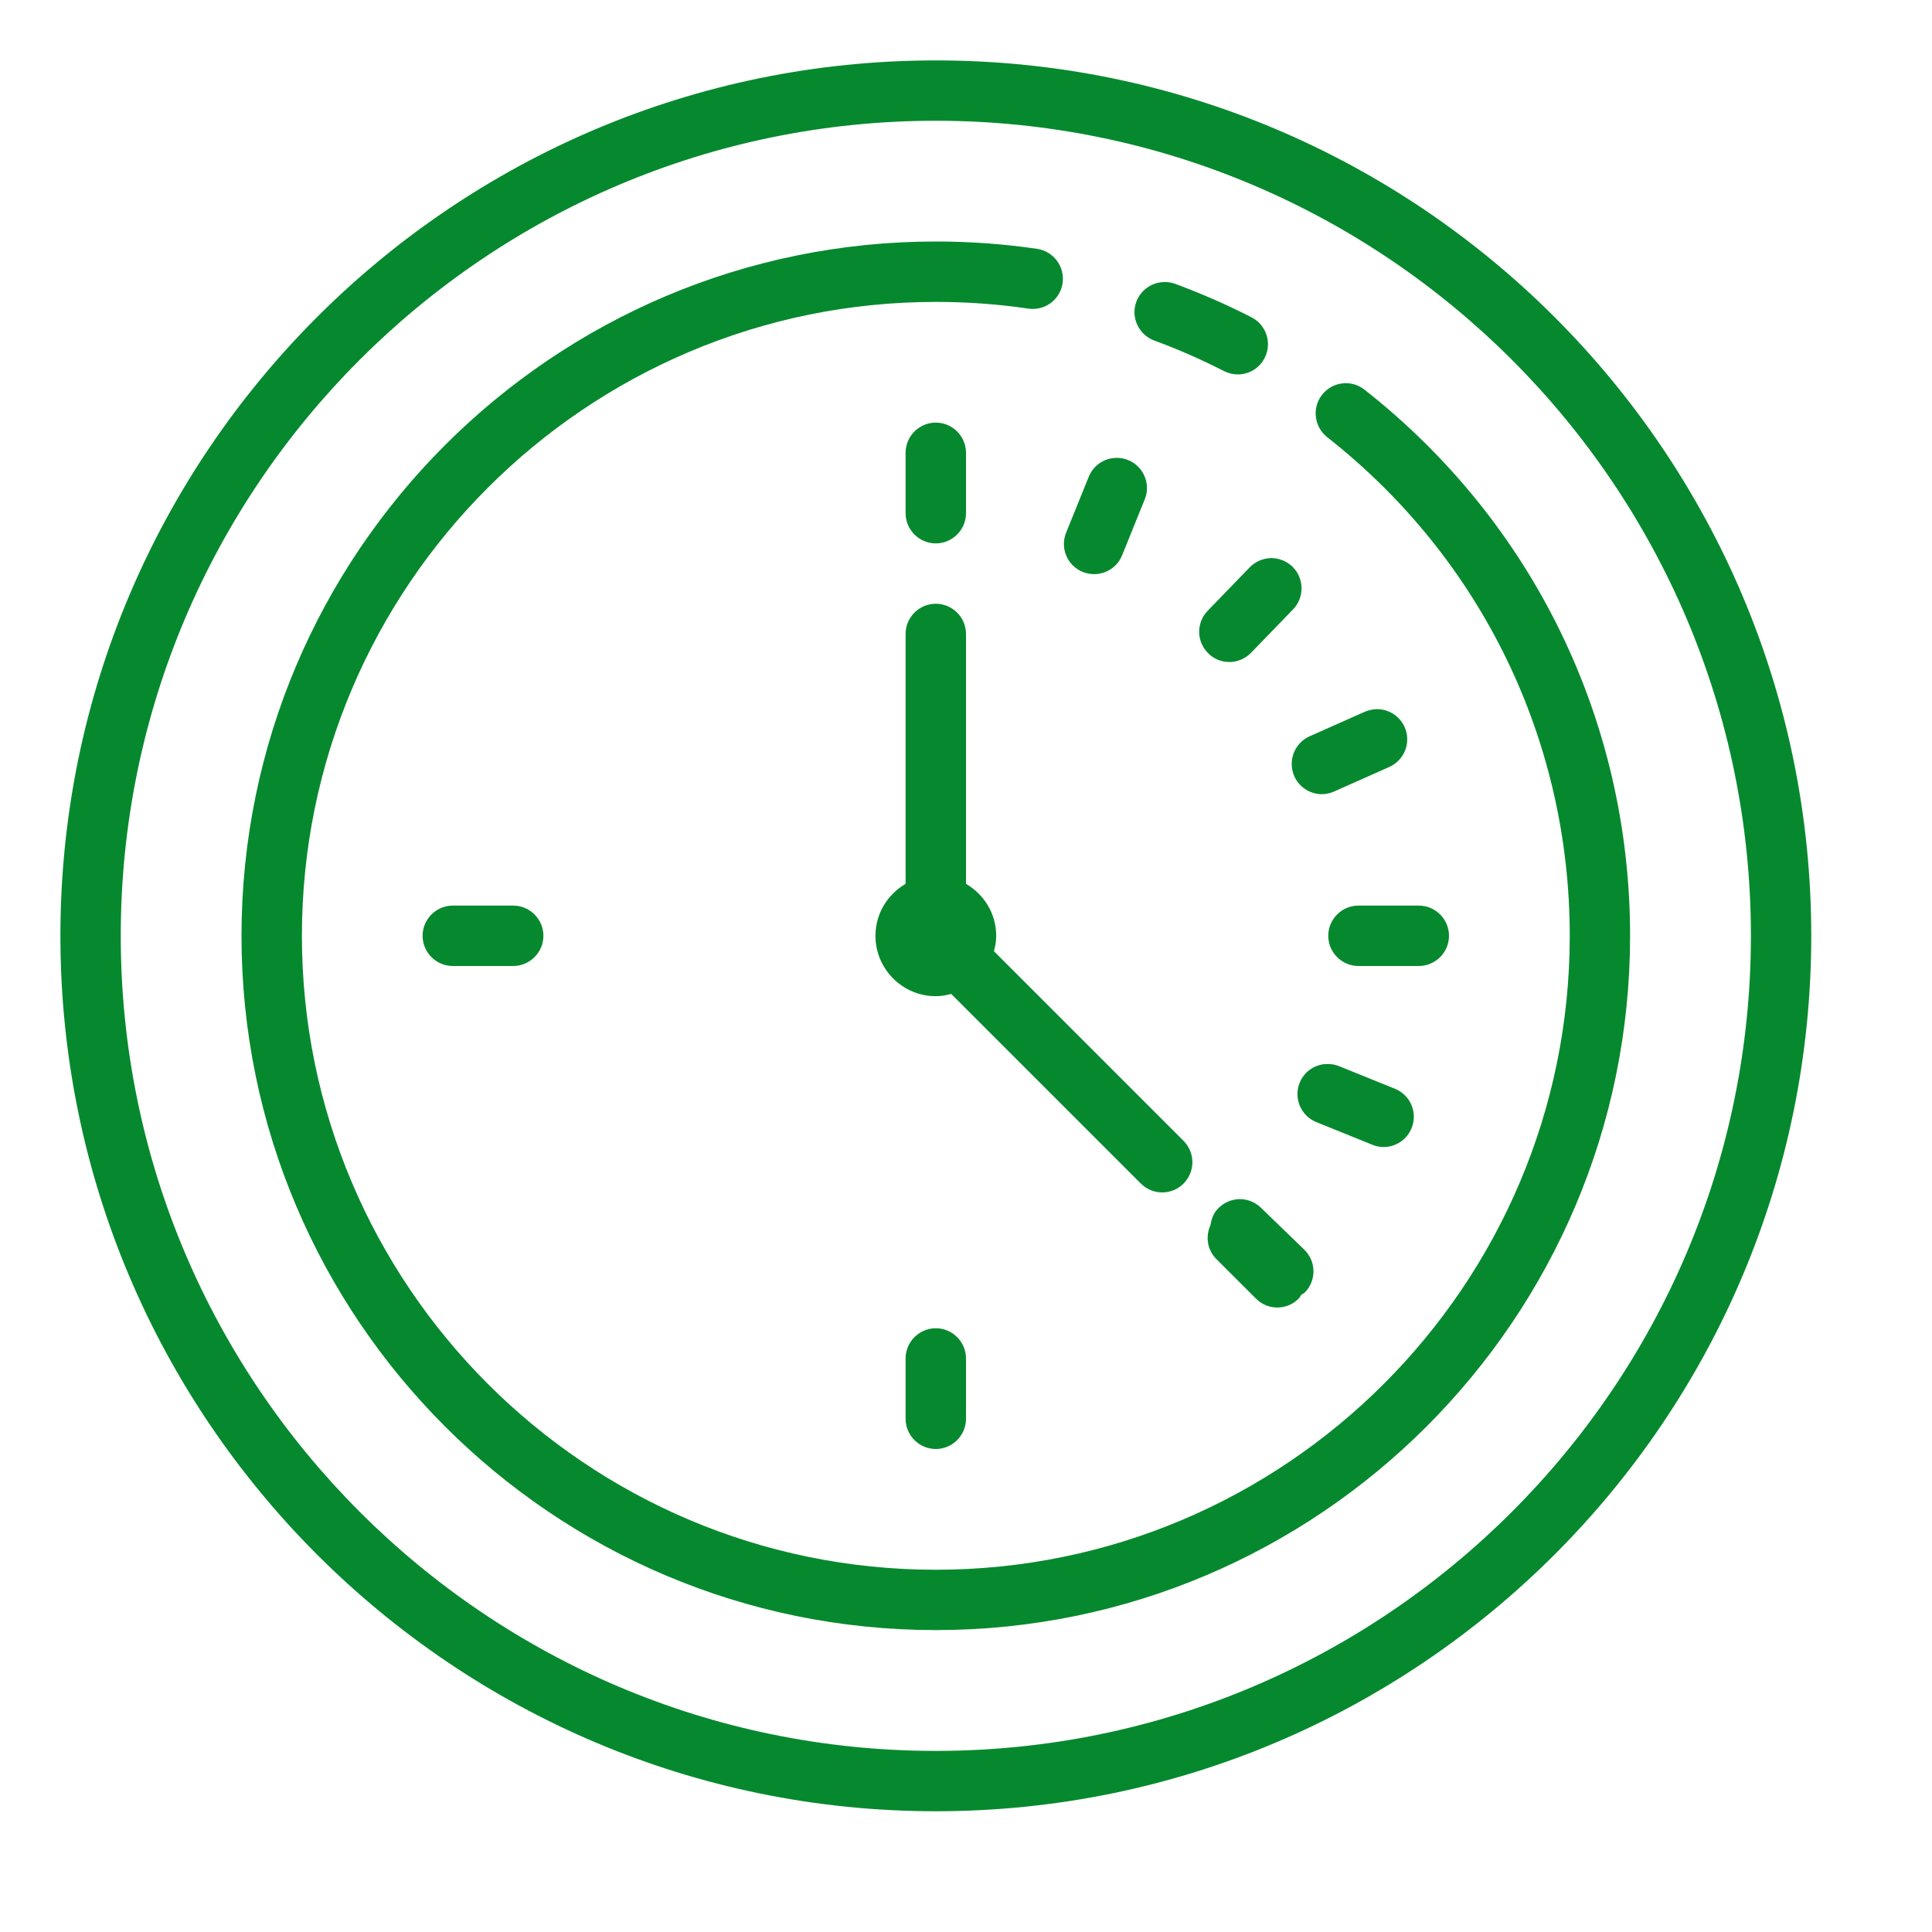 <svg xmlns="http://www.w3.org/2000/svg" width="30" height="30" viewBox="0 0 30 30" fill="none">
<path d="M14.531 0.938C7.035 0.938 0.938 7.035 0.938 14.531C0.938 22.028 7.035 28.125 14.531 28.125C22.028 28.125 28.125 22.028 28.125 14.531C28.125 7.035 22.028 0.938 14.531 0.938ZM14.531 1.875C21.509 1.875 27.188 7.553 27.188 14.531C27.188 21.509 21.509 27.188 14.531 27.188C7.553 27.188 1.875 21.509 1.875 14.531C1.875 7.553 7.553 1.875 14.531 1.875ZM14.531 3.75C8.586 3.75 3.75 8.586 3.75 14.531C3.75 20.477 8.586 25.312 14.531 25.312C20.477 25.312 25.312 20.477 25.312 14.531C25.312 11.201 23.809 8.11 21.187 6.05C20.984 5.891 20.691 5.925 20.53 6.129C20.37 6.332 20.405 6.627 20.608 6.788C23.002 8.668 24.375 11.492 24.375 14.531C24.375 19.959 19.959 24.375 14.531 24.375C9.104 24.375 4.688 19.959 4.688 14.531C4.688 9.104 9.104 4.688 14.531 4.688C15.013 4.688 15.496 4.722 15.967 4.792C16.225 4.83 16.463 4.653 16.5 4.396C16.536 4.14 16.36 3.902 16.104 3.864C15.588 3.788 15.059 3.75 14.531 3.75ZM18.061 4.38C17.88 4.389 17.712 4.504 17.644 4.688C17.556 4.929 17.681 5.198 17.924 5.288C18.29 5.422 18.655 5.583 19.006 5.762C19.076 5.797 19.149 5.814 19.221 5.814C19.391 5.814 19.556 5.72 19.638 5.557C19.755 5.327 19.664 5.045 19.433 4.927C19.049 4.73 18.649 4.556 18.247 4.407C18.186 4.385 18.124 4.376 18.061 4.38ZM14.531 6.562C14.273 6.562 14.062 6.773 14.062 7.031V7.969C14.062 8.227 14.273 8.438 14.531 8.438C14.789 8.438 15 8.227 15 7.969V7.031C15 6.773 14.789 6.562 14.531 6.562ZM17.335 7.11C17.151 7.112 16.979 7.222 16.906 7.403L16.555 8.271C16.457 8.511 16.573 8.785 16.815 8.882C16.871 8.904 16.932 8.915 16.99 8.915C17.175 8.915 17.351 8.806 17.424 8.622L17.776 7.753C17.873 7.513 17.756 7.24 17.516 7.143C17.455 7.119 17.395 7.108 17.335 7.11ZM19.733 8.666C19.612 8.67 19.495 8.718 19.404 8.811L18.752 9.485C18.572 9.672 18.578 9.968 18.765 10.148C18.854 10.236 18.972 10.28 19.089 10.28C19.213 10.28 19.334 10.23 19.426 10.137L20.078 9.463C20.259 9.276 20.253 8.979 20.068 8.798C19.975 8.709 19.854 8.665 19.733 8.666ZM14.531 9.375C14.273 9.375 14.062 9.586 14.062 9.844V13.724C13.784 13.887 13.594 14.185 13.594 14.531C13.594 15.048 14.015 15.469 14.531 15.469C14.616 15.469 14.694 15.454 14.771 15.434L17.715 18.378C17.807 18.47 17.926 18.516 18.047 18.516C18.168 18.516 18.287 18.47 18.378 18.378C18.561 18.195 18.561 17.899 18.378 17.715L15.434 14.771C15.454 14.694 15.469 14.616 15.469 14.531C15.469 14.185 15.278 13.887 15 13.724V9.844C15 9.586 14.789 9.375 14.531 9.375ZM21.374 11.012C21.314 11.014 21.251 11.027 21.193 11.052L20.336 11.433C20.099 11.539 19.993 11.816 20.098 12.054C20.176 12.228 20.347 12.332 20.526 12.332C20.59 12.332 20.654 12.318 20.717 12.29L21.573 11.909C21.81 11.803 21.916 11.527 21.811 11.29C21.731 11.113 21.557 11.008 21.374 11.012ZM7.031 14.062C6.773 14.062 6.562 14.273 6.562 14.531C6.562 14.789 6.773 15 7.031 15H7.969C8.227 15 8.438 14.789 8.438 14.531C8.438 14.273 8.227 14.062 7.969 14.062H7.031ZM21.094 14.062C20.836 14.062 20.625 14.273 20.625 14.531C20.625 14.789 20.836 15 21.094 15H22.031C22.289 15 22.5 14.789 22.5 14.531C22.5 14.273 22.289 14.062 22.031 14.062H21.094ZM20.608 16.522C20.425 16.523 20.253 16.633 20.18 16.815C20.085 17.054 20.2 17.327 20.44 17.424L21.31 17.776C21.367 17.8 21.427 17.811 21.484 17.811C21.671 17.811 21.846 17.699 21.92 17.516C22.017 17.276 21.901 17.003 21.66 16.906L20.792 16.555C20.731 16.531 20.669 16.52 20.608 16.522ZM19.244 18.62C19.125 18.624 19.005 18.671 18.915 18.765C18.843 18.838 18.81 18.931 18.796 19.025C18.717 19.197 18.744 19.407 18.887 19.55L19.503 20.165C19.594 20.257 19.713 20.303 19.834 20.303C19.955 20.303 20.074 20.257 20.165 20.165C20.182 20.149 20.191 20.125 20.206 20.107C20.224 20.092 20.246 20.085 20.264 20.067C20.444 19.88 20.438 19.583 20.252 19.404L19.578 18.752C19.484 18.662 19.363 18.618 19.244 18.62ZM14.531 20.625C14.273 20.625 14.062 20.836 14.062 21.094V22.031C14.062 22.289 14.273 22.5 14.531 22.5C14.789 22.5 15 22.289 15 22.031V21.094C15 20.836 14.789 20.625 14.531 20.625Z" fill="#06892E"/>
</svg>